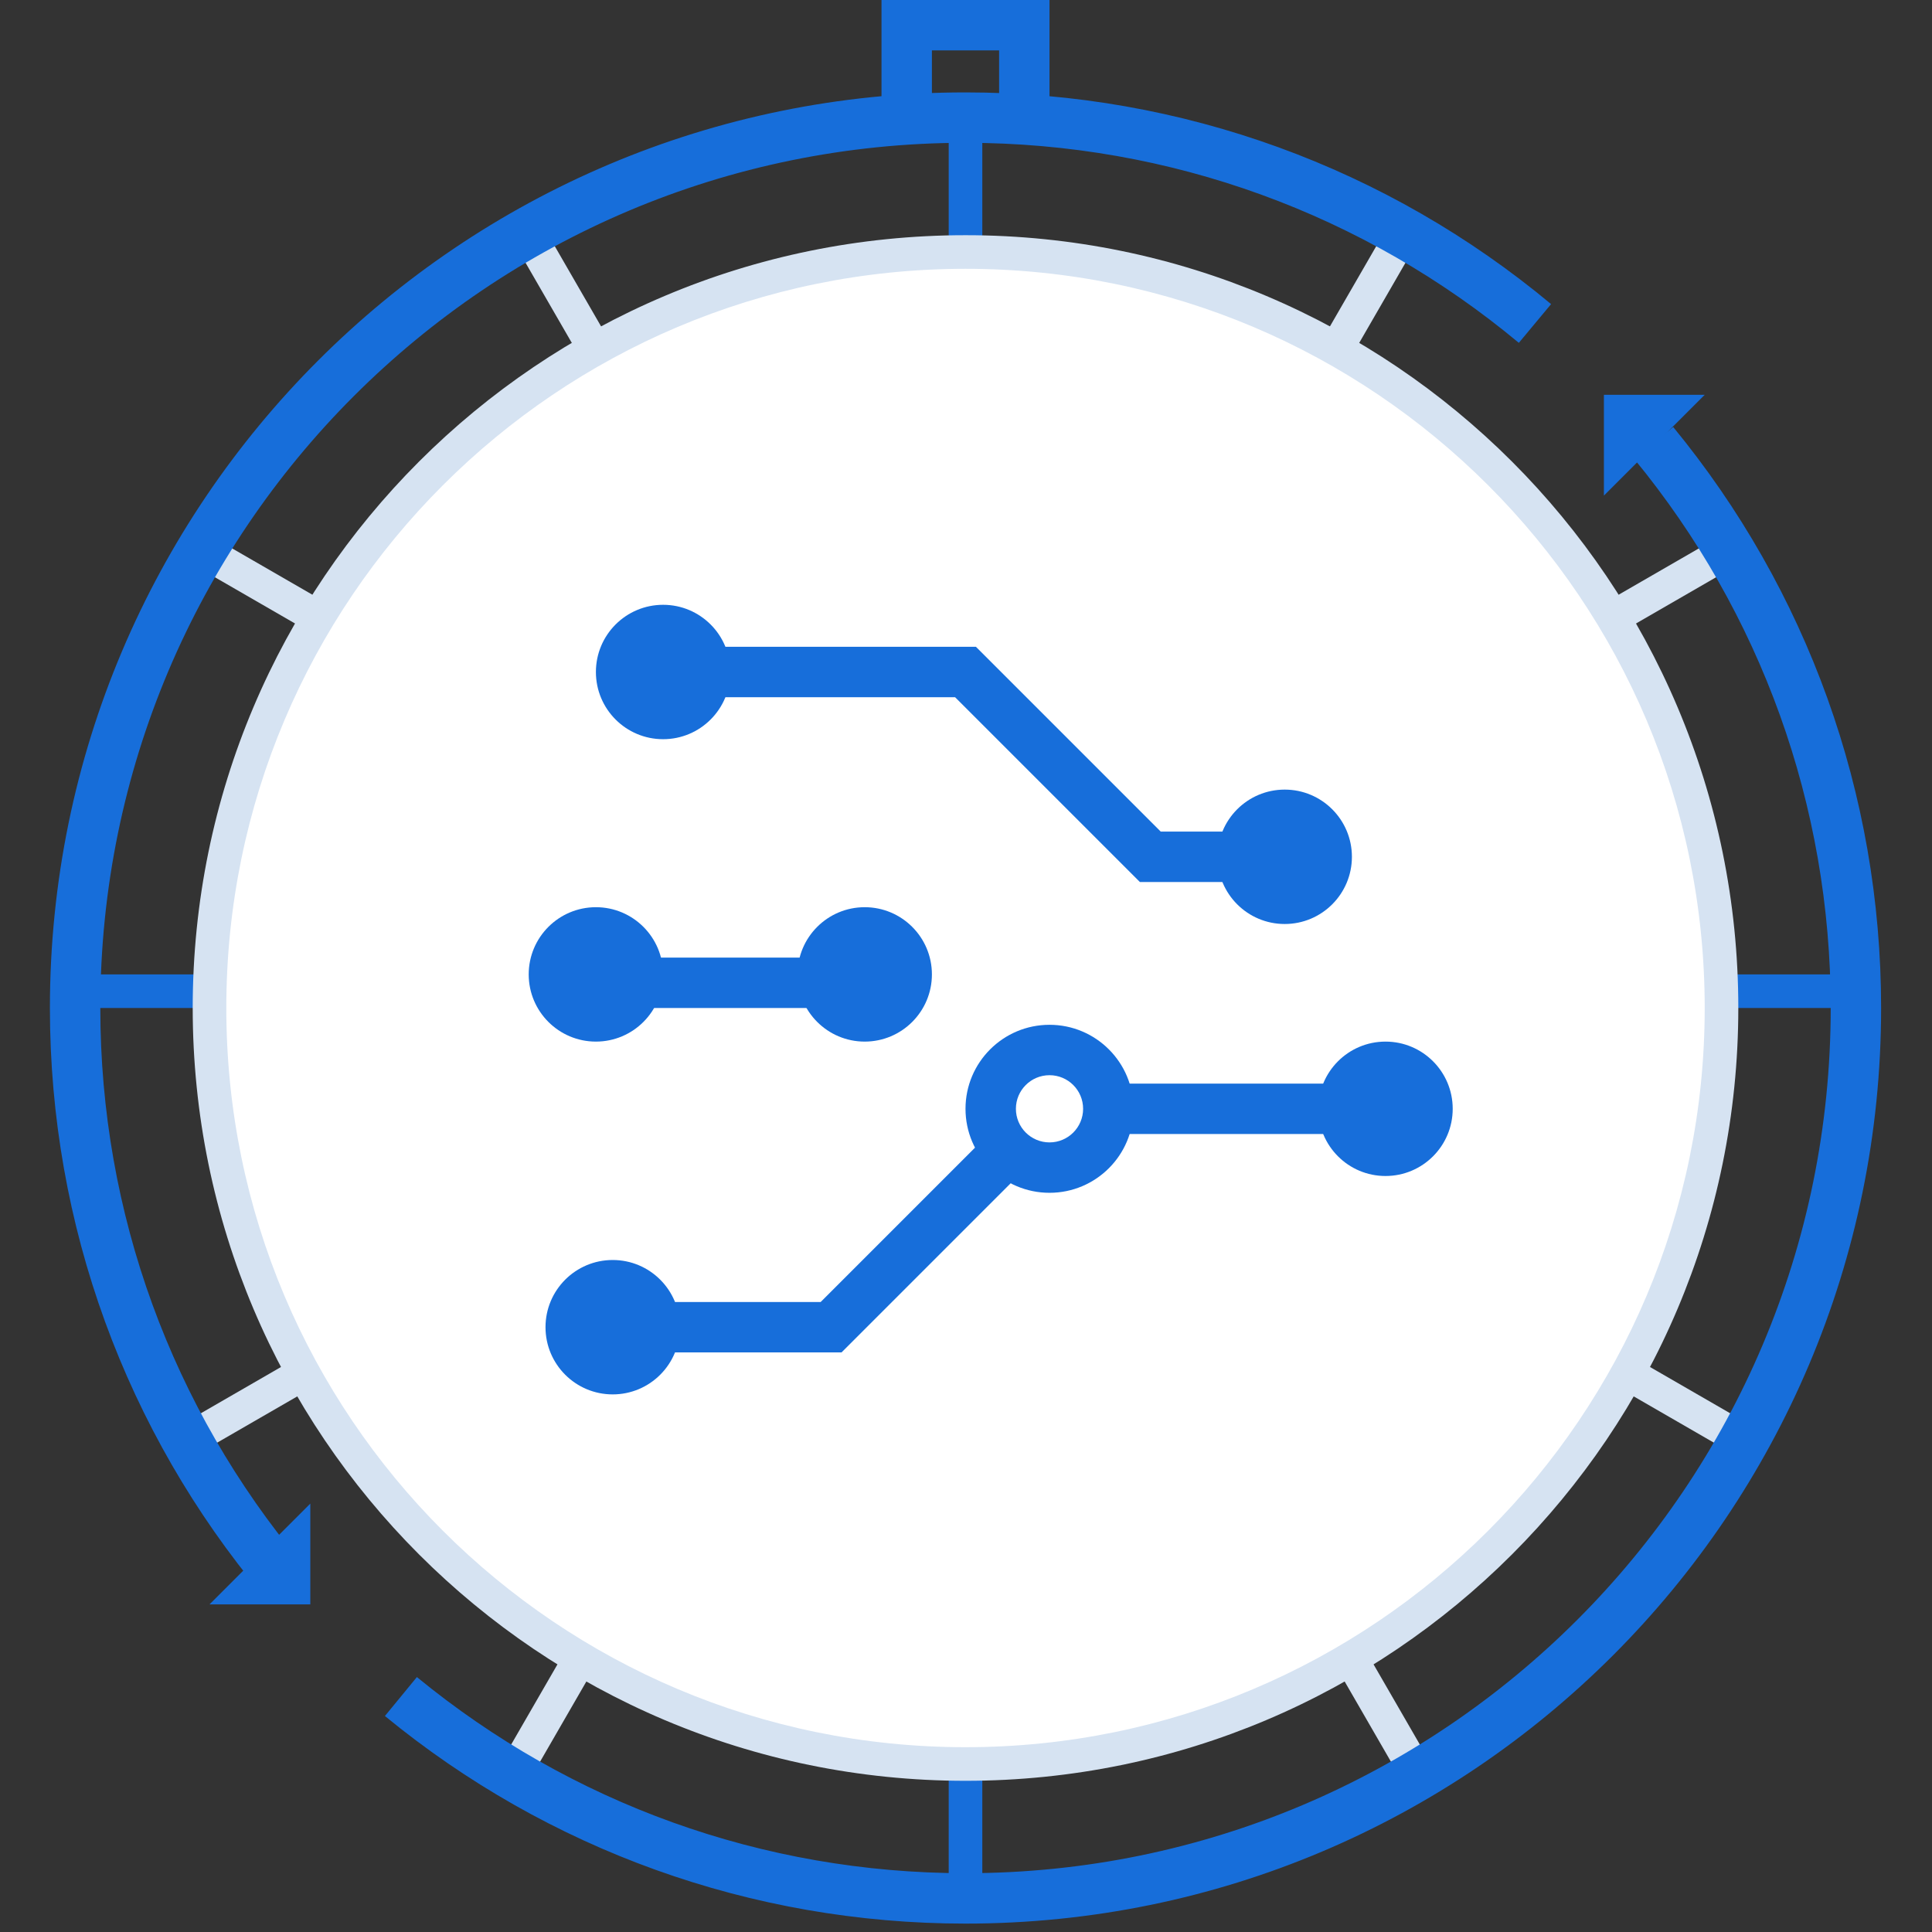 <?xml version="1.0" encoding="UTF-8" standalone="no"?>
<svg width="1024px" height="1024px" viewBox="0 0 1024 1024" version="1.1" xmlns="http://www.w3.org/2000/svg" xmlns:xlink="http://www.w3.org/1999/xlink">
    <rect x="0" y="0" width="1024" height="1024" fill="#333333" stroke="none"/>
    <!-- Generator: Sketch 46.2 (44496) - http://www.bohemiancoding.com/sketch -->
    <title>实时计算</title>
    <desc>Created with Sketch.</desc>
    <defs></defs>
    <g id="Page-1" stroke="none" stroke-width="1" fill="none" fill-rule="evenodd">
        <g id="实时计算">
            <g id="Group" transform="translate(22, 0)">
                <path d="M507.548,26.713 L507.548,62.33 L534.261,62.33 L534.261,0 L445.217,0 L445.217,62.33 L471.93,62.33 L471.93,26.713 L507.548,26.713 Z M507.548,26.713 L507.548,62.33 L534.261,62.33 L534.261,0 L445.217,0 L445.217,62.33 L471.93,62.33 L471.93,26.713 L507.548,26.713 Z" id="Rectangle-12" fill="#176EDA" fill-rule="nonzero"></path>
                <polygon id="Path-7" fill="#176EDA" fill-rule="nonzero" points="480.835 71.235 480.835 1006.573 498.643 1006.573 498.643 71.235"></polygon>
                <polygon id="Path-8" fill="#176EDA" fill-rule="nonzero" points="17.809 534.261 961.67 534.261 961.67 516.452 17.809 516.452"></polygon>
                <polygon id="Path-8" fill="#D6E3F2" fill-rule="nonzero" points="76.583 297.103 893.991 769.033 902.895 753.61 85.488 281.68"></polygon>
                <polygon id="Path-8" fill="#D6E3F2" fill-rule="nonzero" points="246.063 121.105 717.993 938.512 733.416 929.608 261.485 112.201"></polygon>
                <polygon id="Path-8" fill="#D6E3F2" fill-rule="nonzero" points="717.993 112.201 246.063 929.608 261.485 938.512 733.416 121.105"></polygon>
                <polygon id="Path-8" fill="#D6E3F2" fill-rule="nonzero" points="893.991 281.68 76.583 753.61 85.488 769.033 902.895 297.103"></polygon>
                <path d="M800.11,161.186 C713.567,89.112 604.723,48.974 489.739,48.974 C221.723,48.974 4.452,266.244 4.452,534.261 C4.452,649.519 44.783,758.605 117.17,845.238 L137.669,828.11 C69.26,746.238 31.165,643.199 31.165,534.261 C31.165,280.997 236.476,75.687 489.739,75.687 C598.418,75.687 701.229,113.6 783.015,181.713 L800.11,161.186 Z M182.012,909.522 C268.153,980.241 375.947,1019.548 489.739,1019.548 C757.756,1019.548 975.026,802.277 975.026,534.261 C975.026,420.37 935.651,312.489 864.82,226.315 L844.184,243.277 C911.121,324.715 948.313,426.614 948.313,534.261 C948.313,787.524 743.003,992.835 489.739,992.835 C382.186,992.835 280.368,955.707 198.962,888.875 L182.012,909.522 Z" id="Oval-5" fill="#176EDA" fill-rule="nonzero"></path>
                <circle id="Oval" stroke="#979797" fill="#FFFFFF" cx="489.739" cy="534.261" r="400.696"></circle>
                <path d="M489.739,943.861 C263.523,943.861 80.139,760.477 80.139,534.261 C80.139,308.045 263.523,124.661 489.739,124.661 C715.955,124.661 899.339,308.045 899.339,534.261 C899.339,760.477 715.955,943.861 489.739,943.861 Z M489.739,926.052 C706.119,926.052 881.53,750.641 881.53,534.261 C881.53,317.881 706.119,142.47 489.739,142.47 C273.359,142.47 97.948,317.881 97.948,534.261 C97.948,750.641 273.359,926.052 489.739,926.052 Z" id="Oval-5" fill="#D6E3F2" fill-rule="nonzero"></path>
                <polygon id="Path-6" fill="#176EDA" points="828.104 262.678 828.104 209.252 881.53 209.252"></polygon>
                <polygon id="Path-6-Copy" fill="#176EDA" transform="translate(115.757, 823.652) scale(-1, -1) translate(-115.757, -823.652) " points="89.043 850.365 89.043 796.939 142.47 796.939"></polygon>
                <polygon id="Path-9" fill="#176EDA" fill-rule="nonzero" points="582.155 467.478 658.922 467.478 658.922 440.765 593.219 440.765 495.272 342.817 329.461 342.817 329.461 369.53 484.207 369.53"></polygon>
                <polygon id="Path-10" fill="#176EDA" fill-rule="nonzero" points="302.748 534.261 445.217 534.261 445.217 507.548 302.748 507.548"></polygon>
                <polygon id="Path-11" fill="#176EDA" fill-rule="nonzero" points="712.348 601.043 712.348 574.33 528.728 574.33 412.972 690.087 302.748 690.087 302.748 716.8 424.037 716.8 539.793 601.043"></polygon>
                <circle id="Oval-6" fill="#176EDA" cx="712.348" cy="587.687" r="35.617"></circle>
                <circle id="Oval-6-Copy" fill="#176EDA" cx="658.922" cy="454.122" r="35.617"></circle>
                <circle id="Oval-6-Copy-2" fill="#176EDA" cx="329.461" cy="356.174" r="35.617"></circle>
                <circle id="Oval-6-Copy-3" fill="#176EDA" cx="293.843" cy="516.452" r="35.617"></circle>
                <circle id="Oval-6-Copy-4" fill="#176EDA" cx="436.313" cy="516.452" r="35.617"></circle>
                <circle id="Oval-6-Copy-5" fill="#176EDA" cx="302.748" cy="703.443" r="35.617"></circle>
                <circle id="Oval-2" fill="#FFFFFF" cx="534.261" cy="587.687" r="26.713"></circle>
                <path d="M534.261,605.496 C544.096,605.496 552.07,597.522 552.07,587.687 C552.07,577.851 544.096,569.878 534.261,569.878 C524.425,569.878 516.452,577.851 516.452,587.687 C516.452,597.522 524.425,605.496 534.261,605.496 Z M534.261,632.209 C509.672,632.209 489.739,612.276 489.739,587.687 C489.739,563.098 509.672,543.165 534.261,543.165 C558.85,543.165 578.783,563.098 578.783,587.687 C578.783,612.276 558.85,632.209 534.261,632.209 Z" id="Oval-6-Copy-6" fill="#176EDA" fill-rule="nonzero"></path>
            </g>
        </g>
    </g>
</svg>